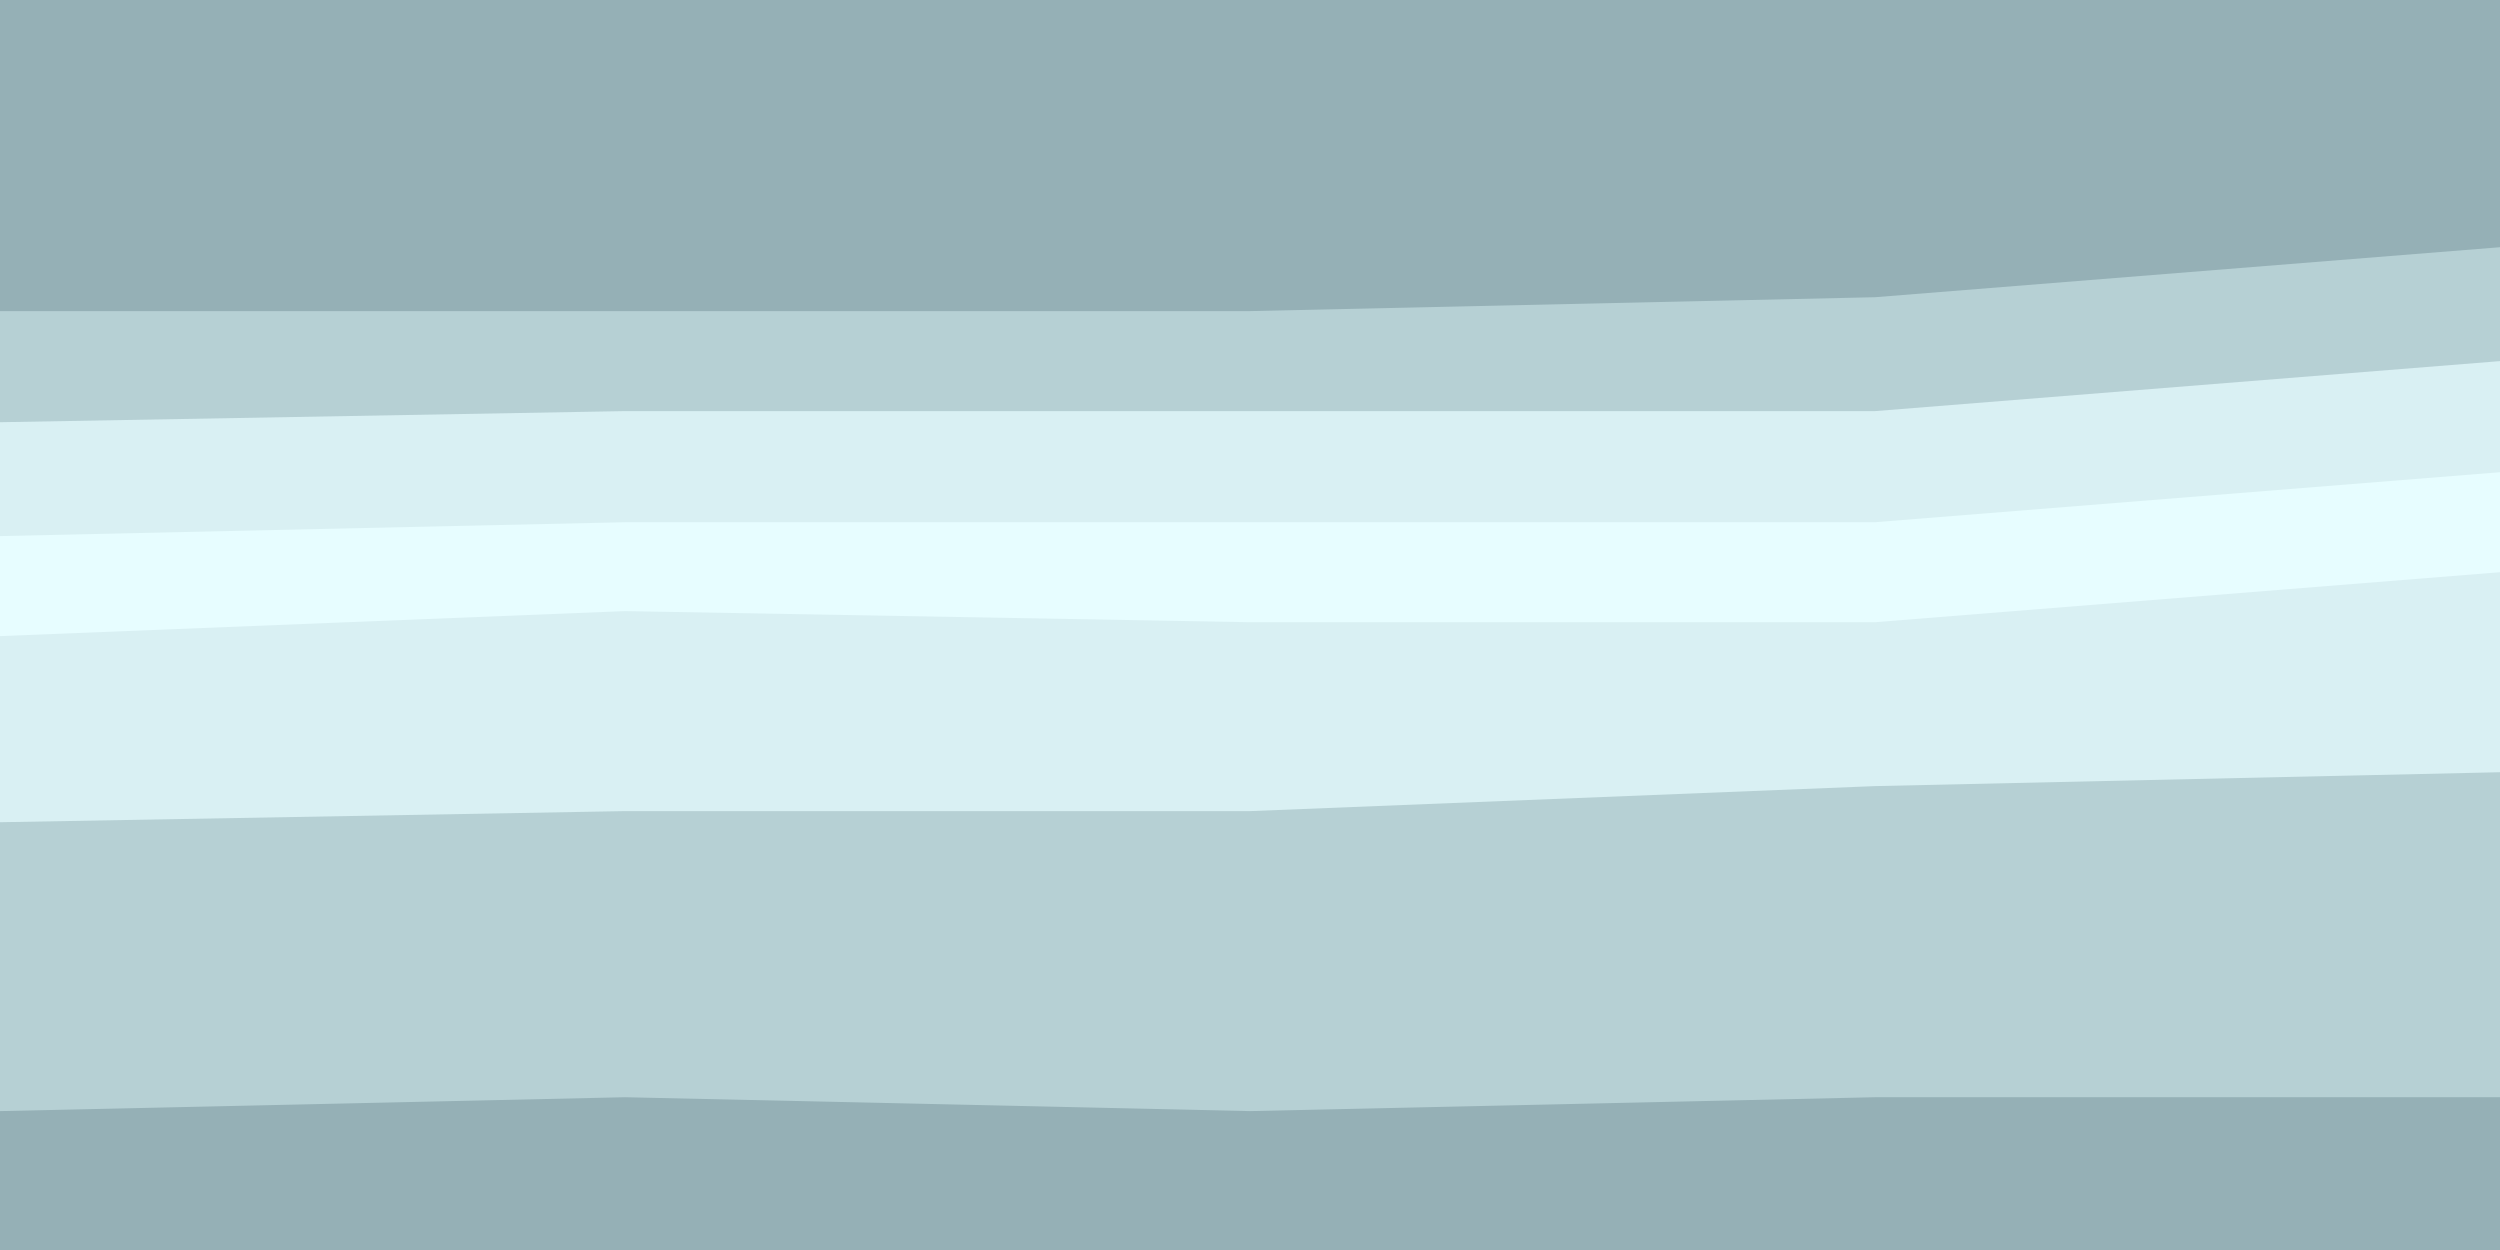 <svg id="visual" viewBox="0 0 900 450" width="900" height="450" xmlns="http://www.w3.org/2000/svg" xmlns:xlink="http://www.w3.org/1999/xlink" version="1.1"><rect x="0" y="0" width="900" height="450" fill="#333333" stroke="none"/><path d="M0 114L225 114L450 114L675 109L900 91L900 0L675 0L450 0L225 0L0 0Z" fill="#95b0b6"></path><path d="M0 154L225 150L450 150L675 150L900 132L900 89L675 107L450 112L225 112L0 112Z" fill="#b6d0d4"></path><path d="M0 195L225 190L450 190L675 190L900 172L900 130L675 148L450 148L225 148L0 152Z" fill="#d9f0f3"></path><path d="M0 231L225 222L450 226L675 226L900 208L900 170L675 188L450 188L225 188L0 193Z" fill="#e7fdff"></path><path d="M0 298L225 294L450 294L675 285L900 280L900 206L675 224L450 224L225 220L0 229Z" fill="#d9f0f3"></path><path d="M0 402L225 397L450 402L675 397L900 397L900 278L675 283L450 292L225 292L0 296Z" fill="#b6d0d4"></path><path d="M0 451L225 451L450 451L675 451L900 451L900 395L675 395L450 400L225 395L0 400Z" fill="#95b0b6"></path></svg>